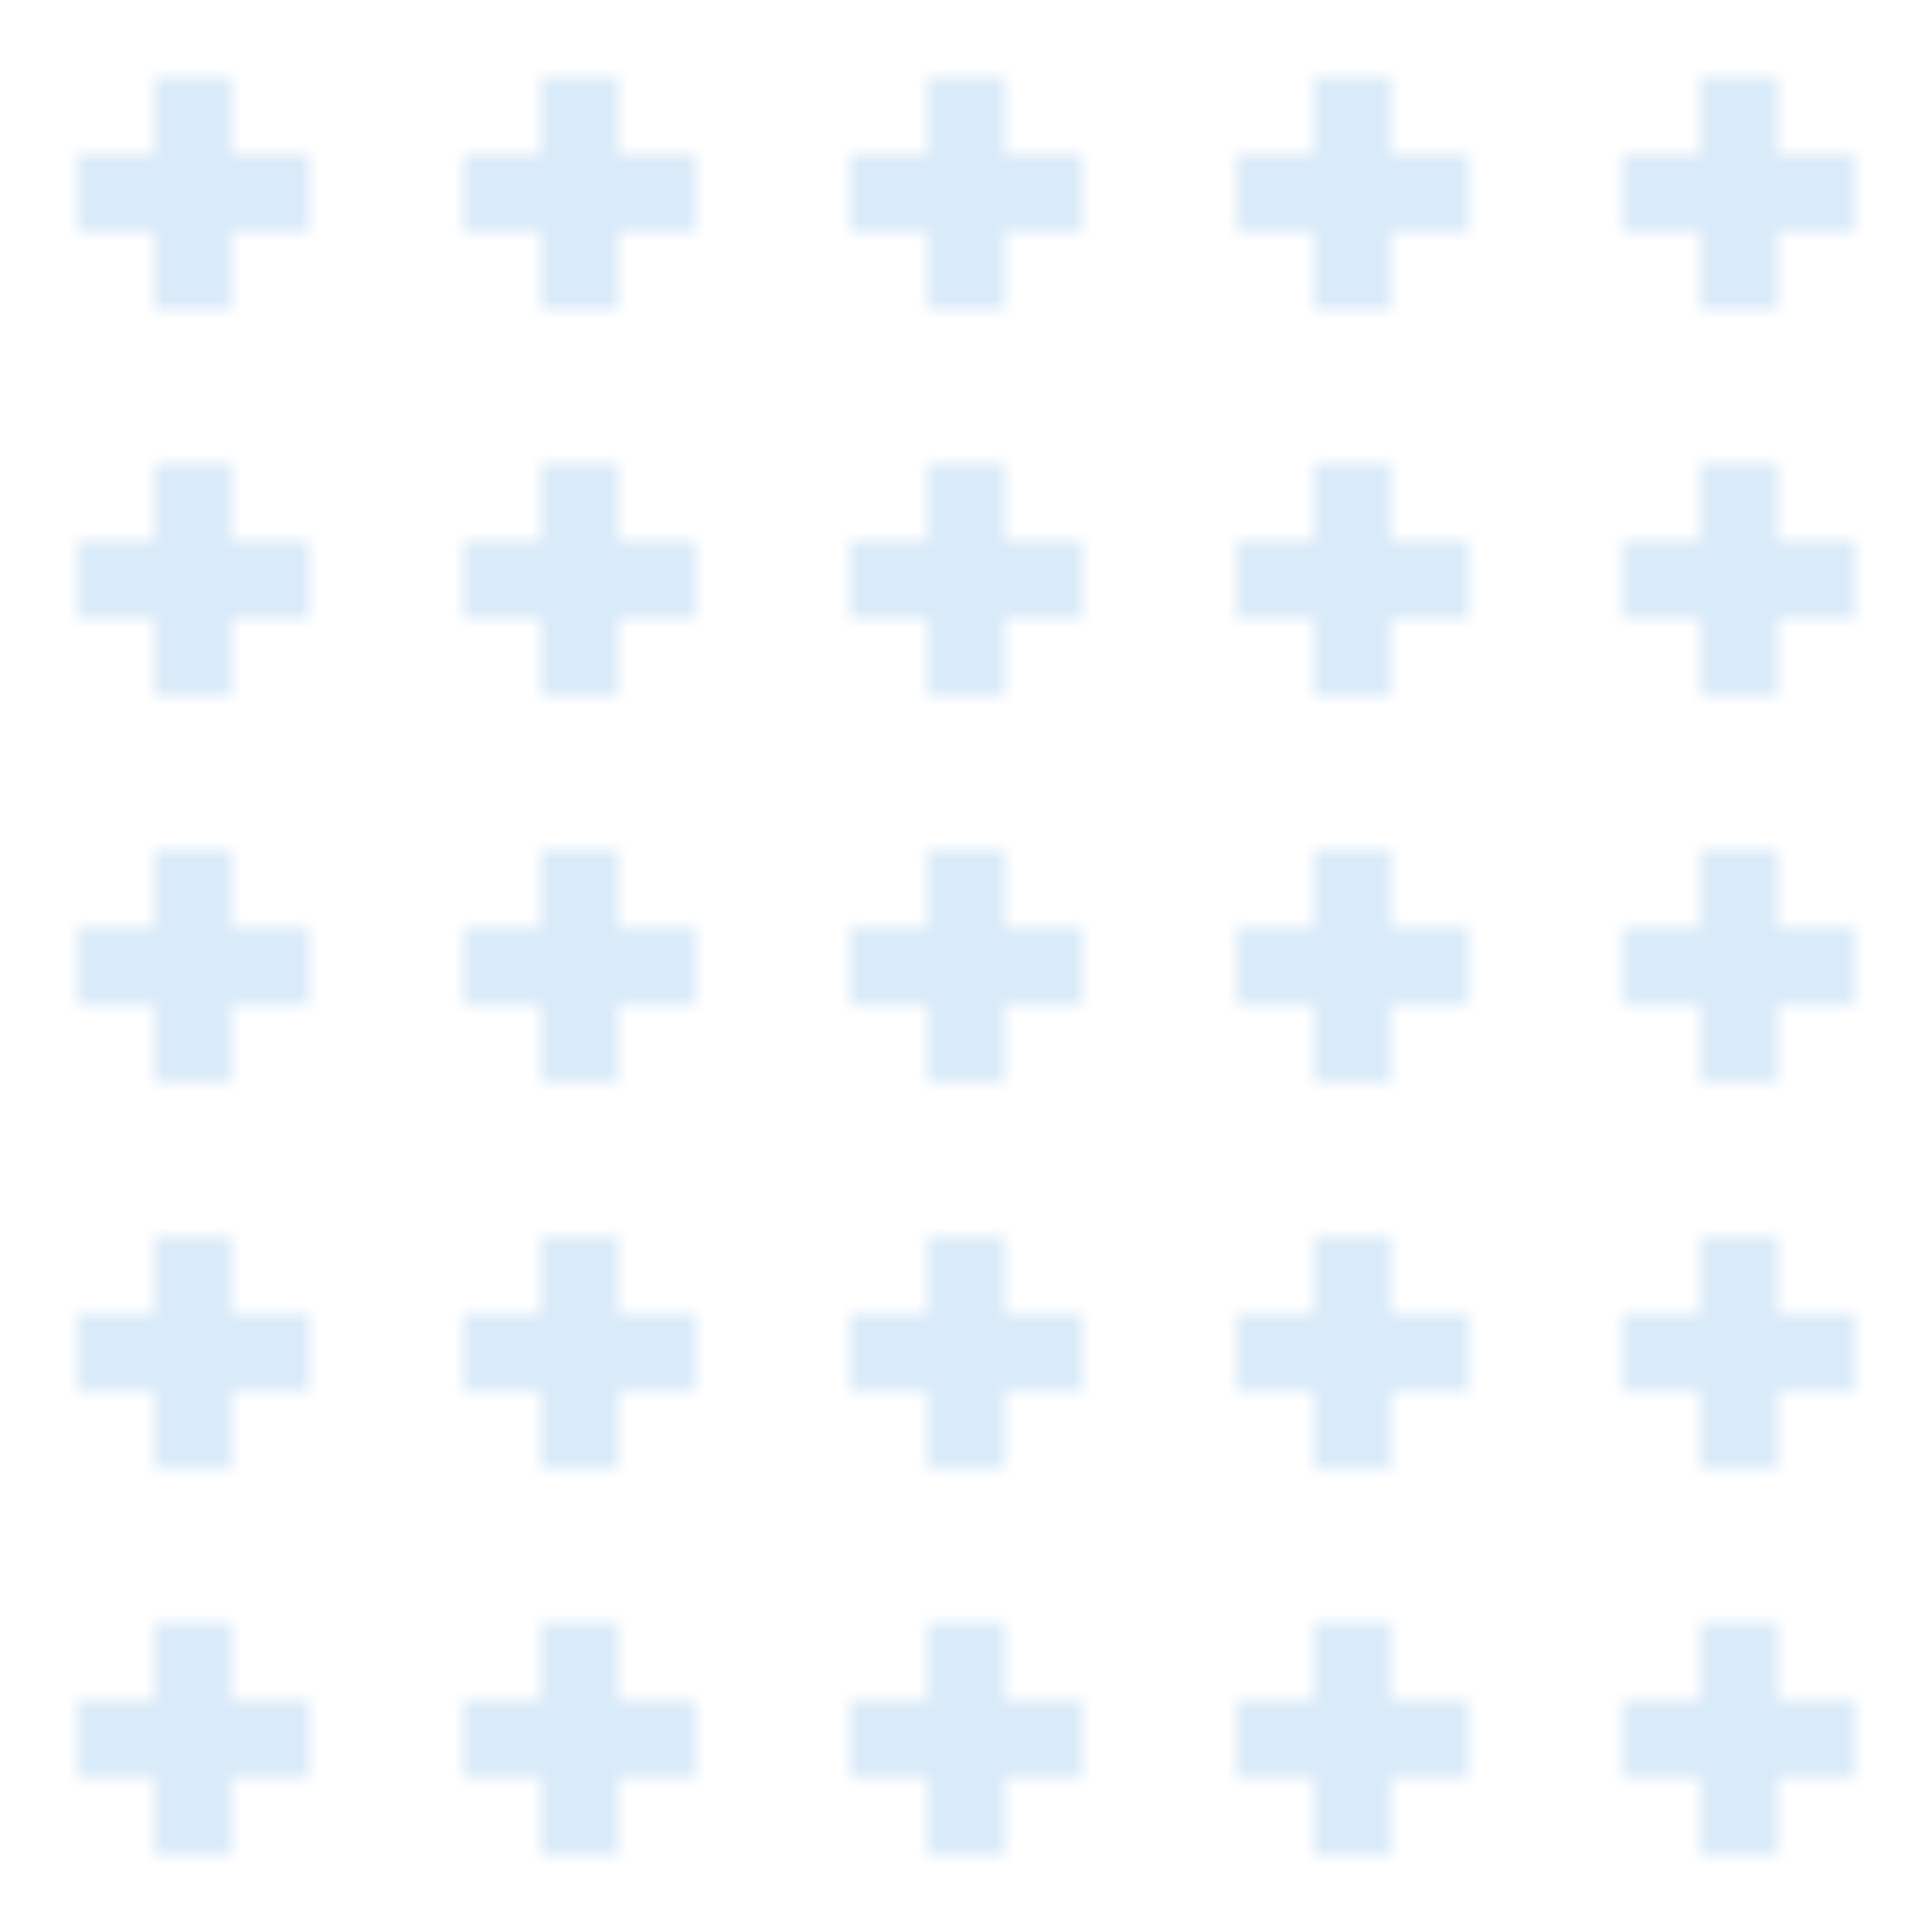 <svg width="100" height="100" viewBox="0 0 100 100" xmlns="http://www.w3.org/2000/svg">
  <defs>
    <pattern id="medical-pattern" x="0" y="0" width="20" height="20" patternUnits="userSpaceOnUse">
      <!-- Medical Cross -->
      <path d="M8 4h4v4h4v4h-4v4H8v-4H4V8h4V4z" fill="#4299e1" opacity="0.2"/>
      <!-- Heart -->
      <path d="M35 8c-2.2 0-4 1.8-4 4 0 4 4 4 4 4s4 0 4-4c0-2.2-1.8-4-4-4z" fill="#f56565" opacity="0.2"/>
      <!-- Pill -->
      <rect x="24" y="32" width="12" height="6" rx="3" fill="#9f7aea" opacity="0.2"/>
    </pattern>
  </defs>
  <rect width="100%" height="100%" fill="url(#medical-pattern)"/>
</svg> 